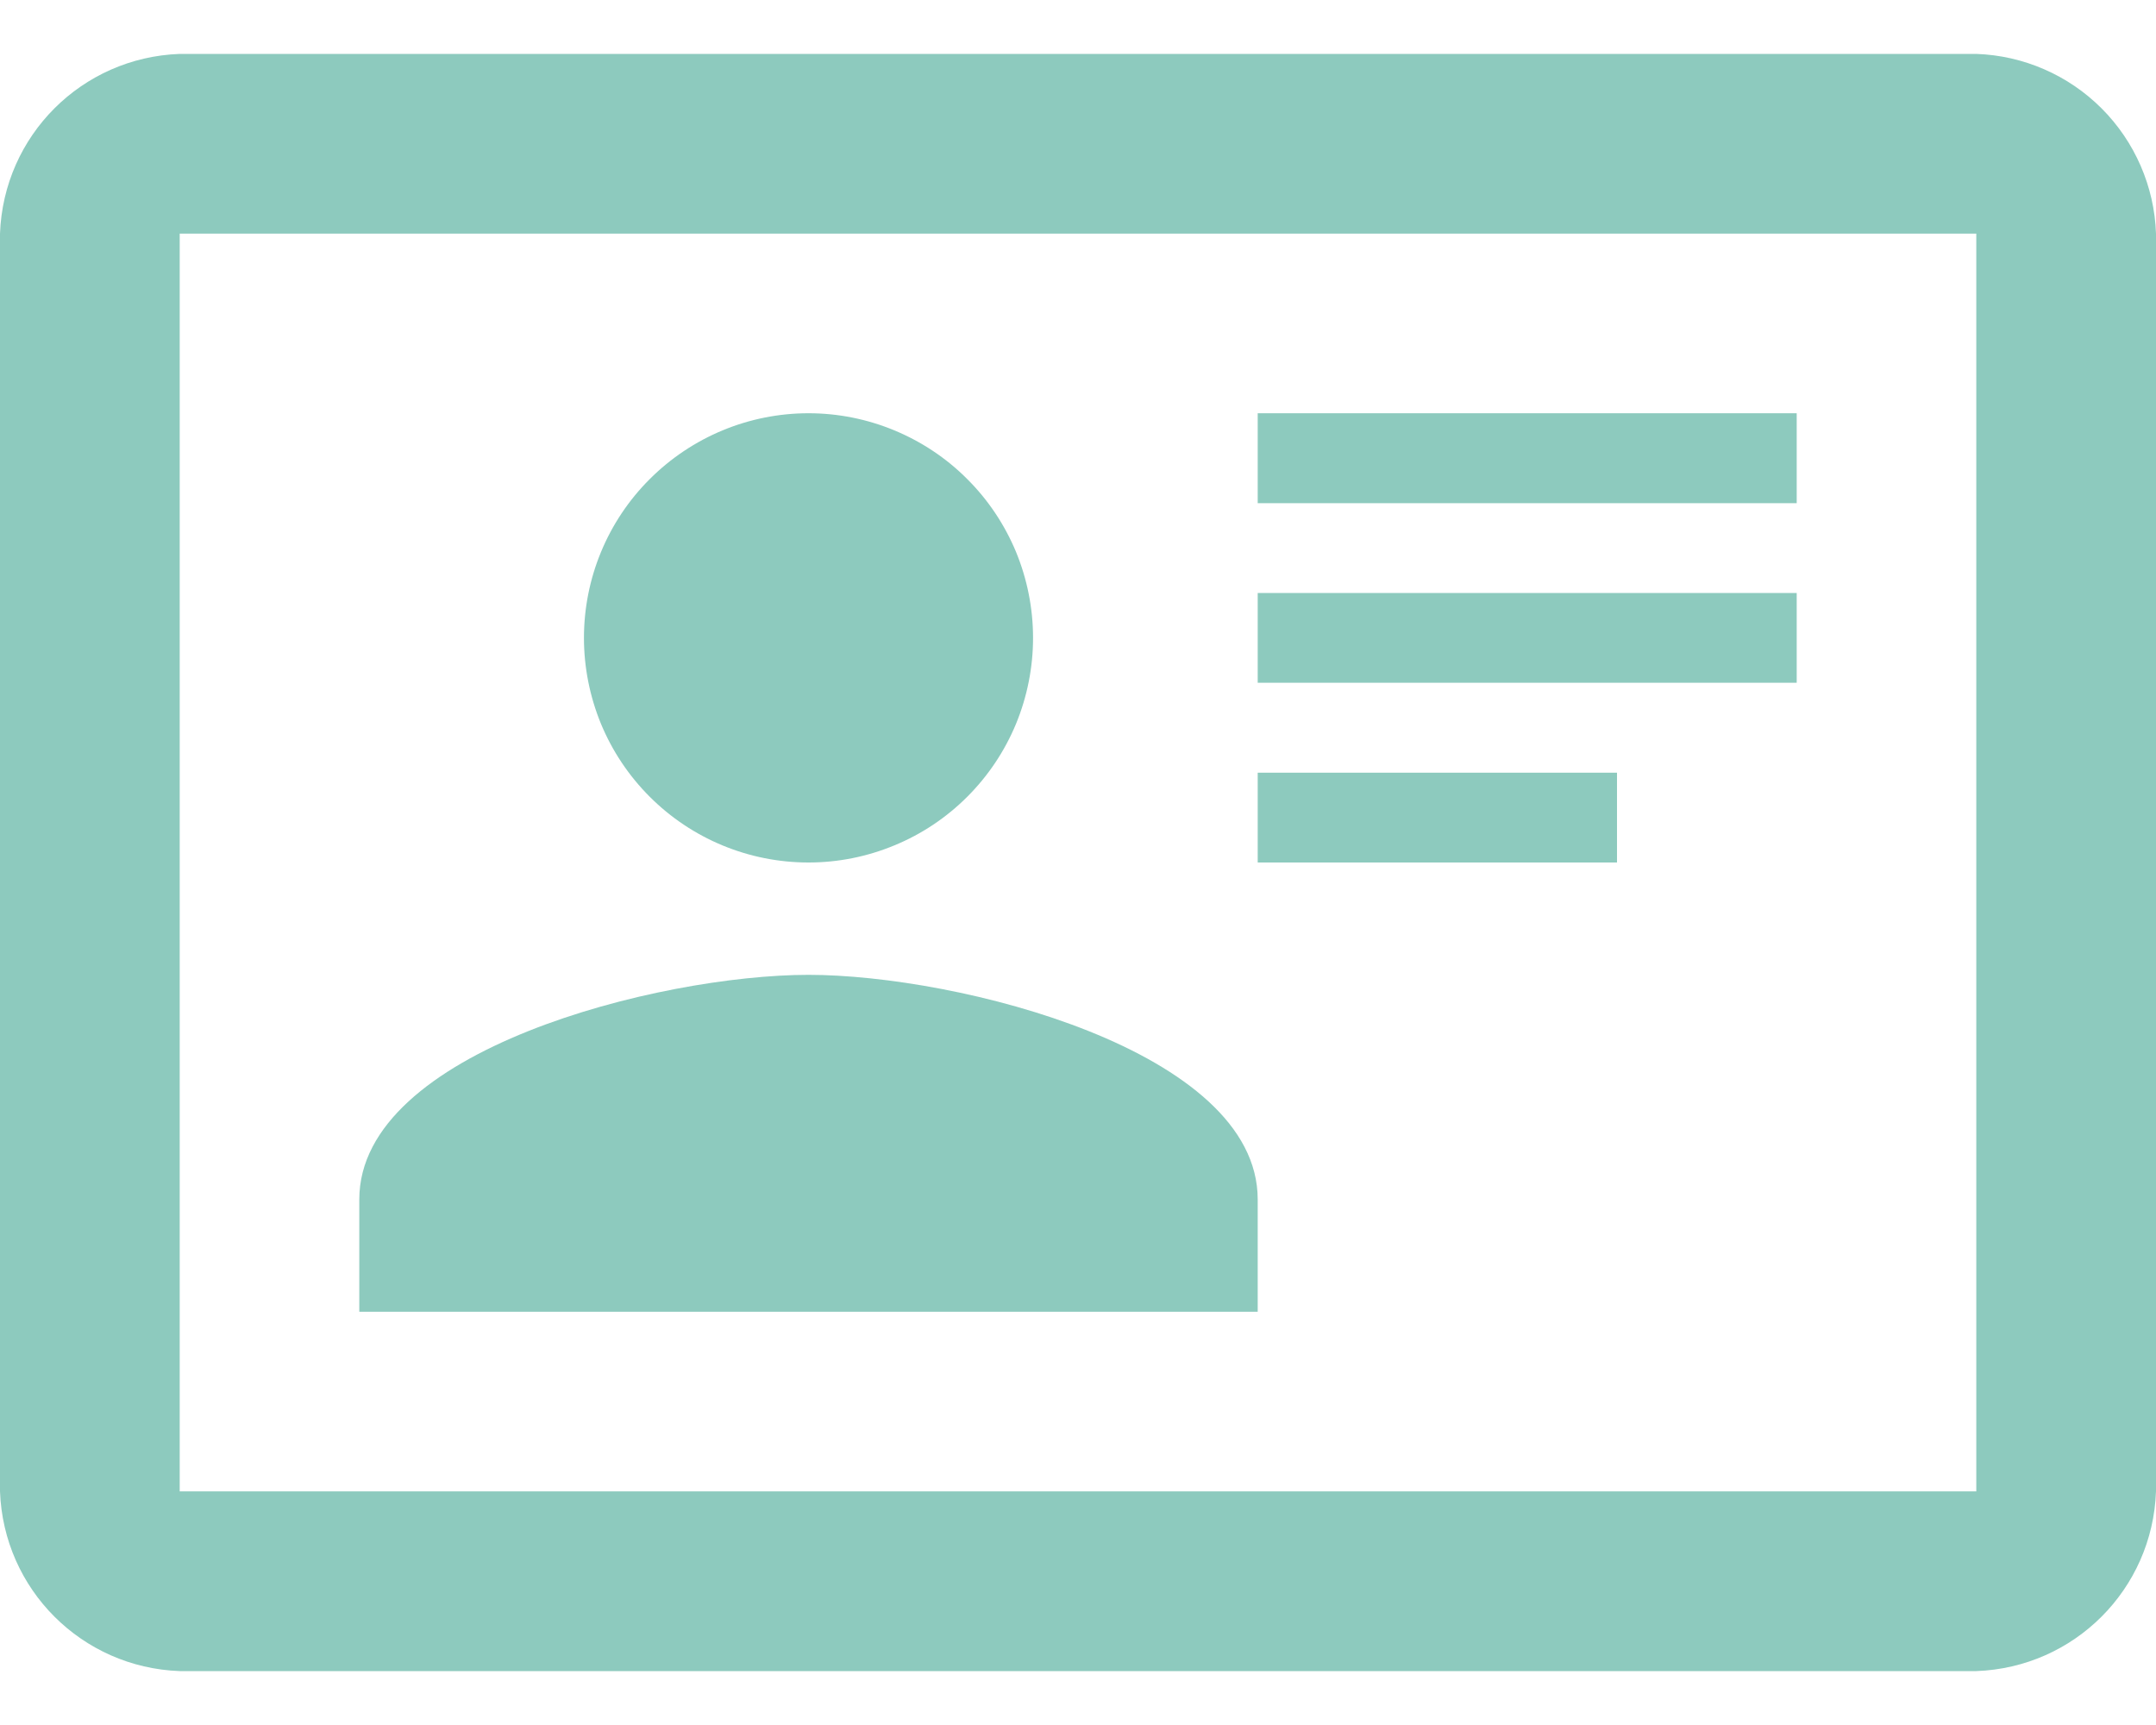 <svg width="20" height="16" viewBox="0 0 20 16" fill="none" xmlns="http://www.w3.org/2000/svg">
<path d="M18.333 0.5H1.667C0.758 0.533 0.033 1.258 0 2.167V13.833C0.033 14.742 0.758 15.467 1.667 15.5H18.333C19.242 15.467 19.967 14.742 20 13.833V2.167C19.985 1.73 19.804 1.314 19.495 1.005C19.186 0.696 18.77 0.515 18.333 0.5ZM18.333 13.833H1.667V2.167H18.333V13.833ZM11.667 12.167V11.125C11.667 9.742 8.883 9.042 7.5 9.042C6.117 9.042 3.333 9.742 3.333 11.125V12.167H11.667ZM7.5 3.833C6.947 3.833 6.418 4.053 6.027 4.444C5.636 4.834 5.417 5.364 5.417 5.917C5.417 6.19 5.471 6.461 5.575 6.714C5.68 6.967 5.833 7.196 6.027 7.39C6.418 7.781 6.947 8 7.5 8C7.774 8 8.044 7.946 8.297 7.841C8.55 7.737 8.78 7.583 8.973 7.39C9.167 7.196 9.32 6.967 9.425 6.714C9.529 6.461 9.583 6.19 9.583 5.917C9.583 5.643 9.529 5.372 9.425 5.119C9.32 4.867 9.167 4.637 8.973 4.444C8.78 4.25 8.55 4.097 8.297 3.992C8.044 3.887 7.774 3.833 7.5 3.833ZM11.667 3.833V4.667H16.667V3.833H11.667ZM11.667 5.5V6.333H16.667V5.5H11.667ZM11.667 7.167V8H15V7.167H11.667Z" fill="#8DCABE"/>
</svg>

